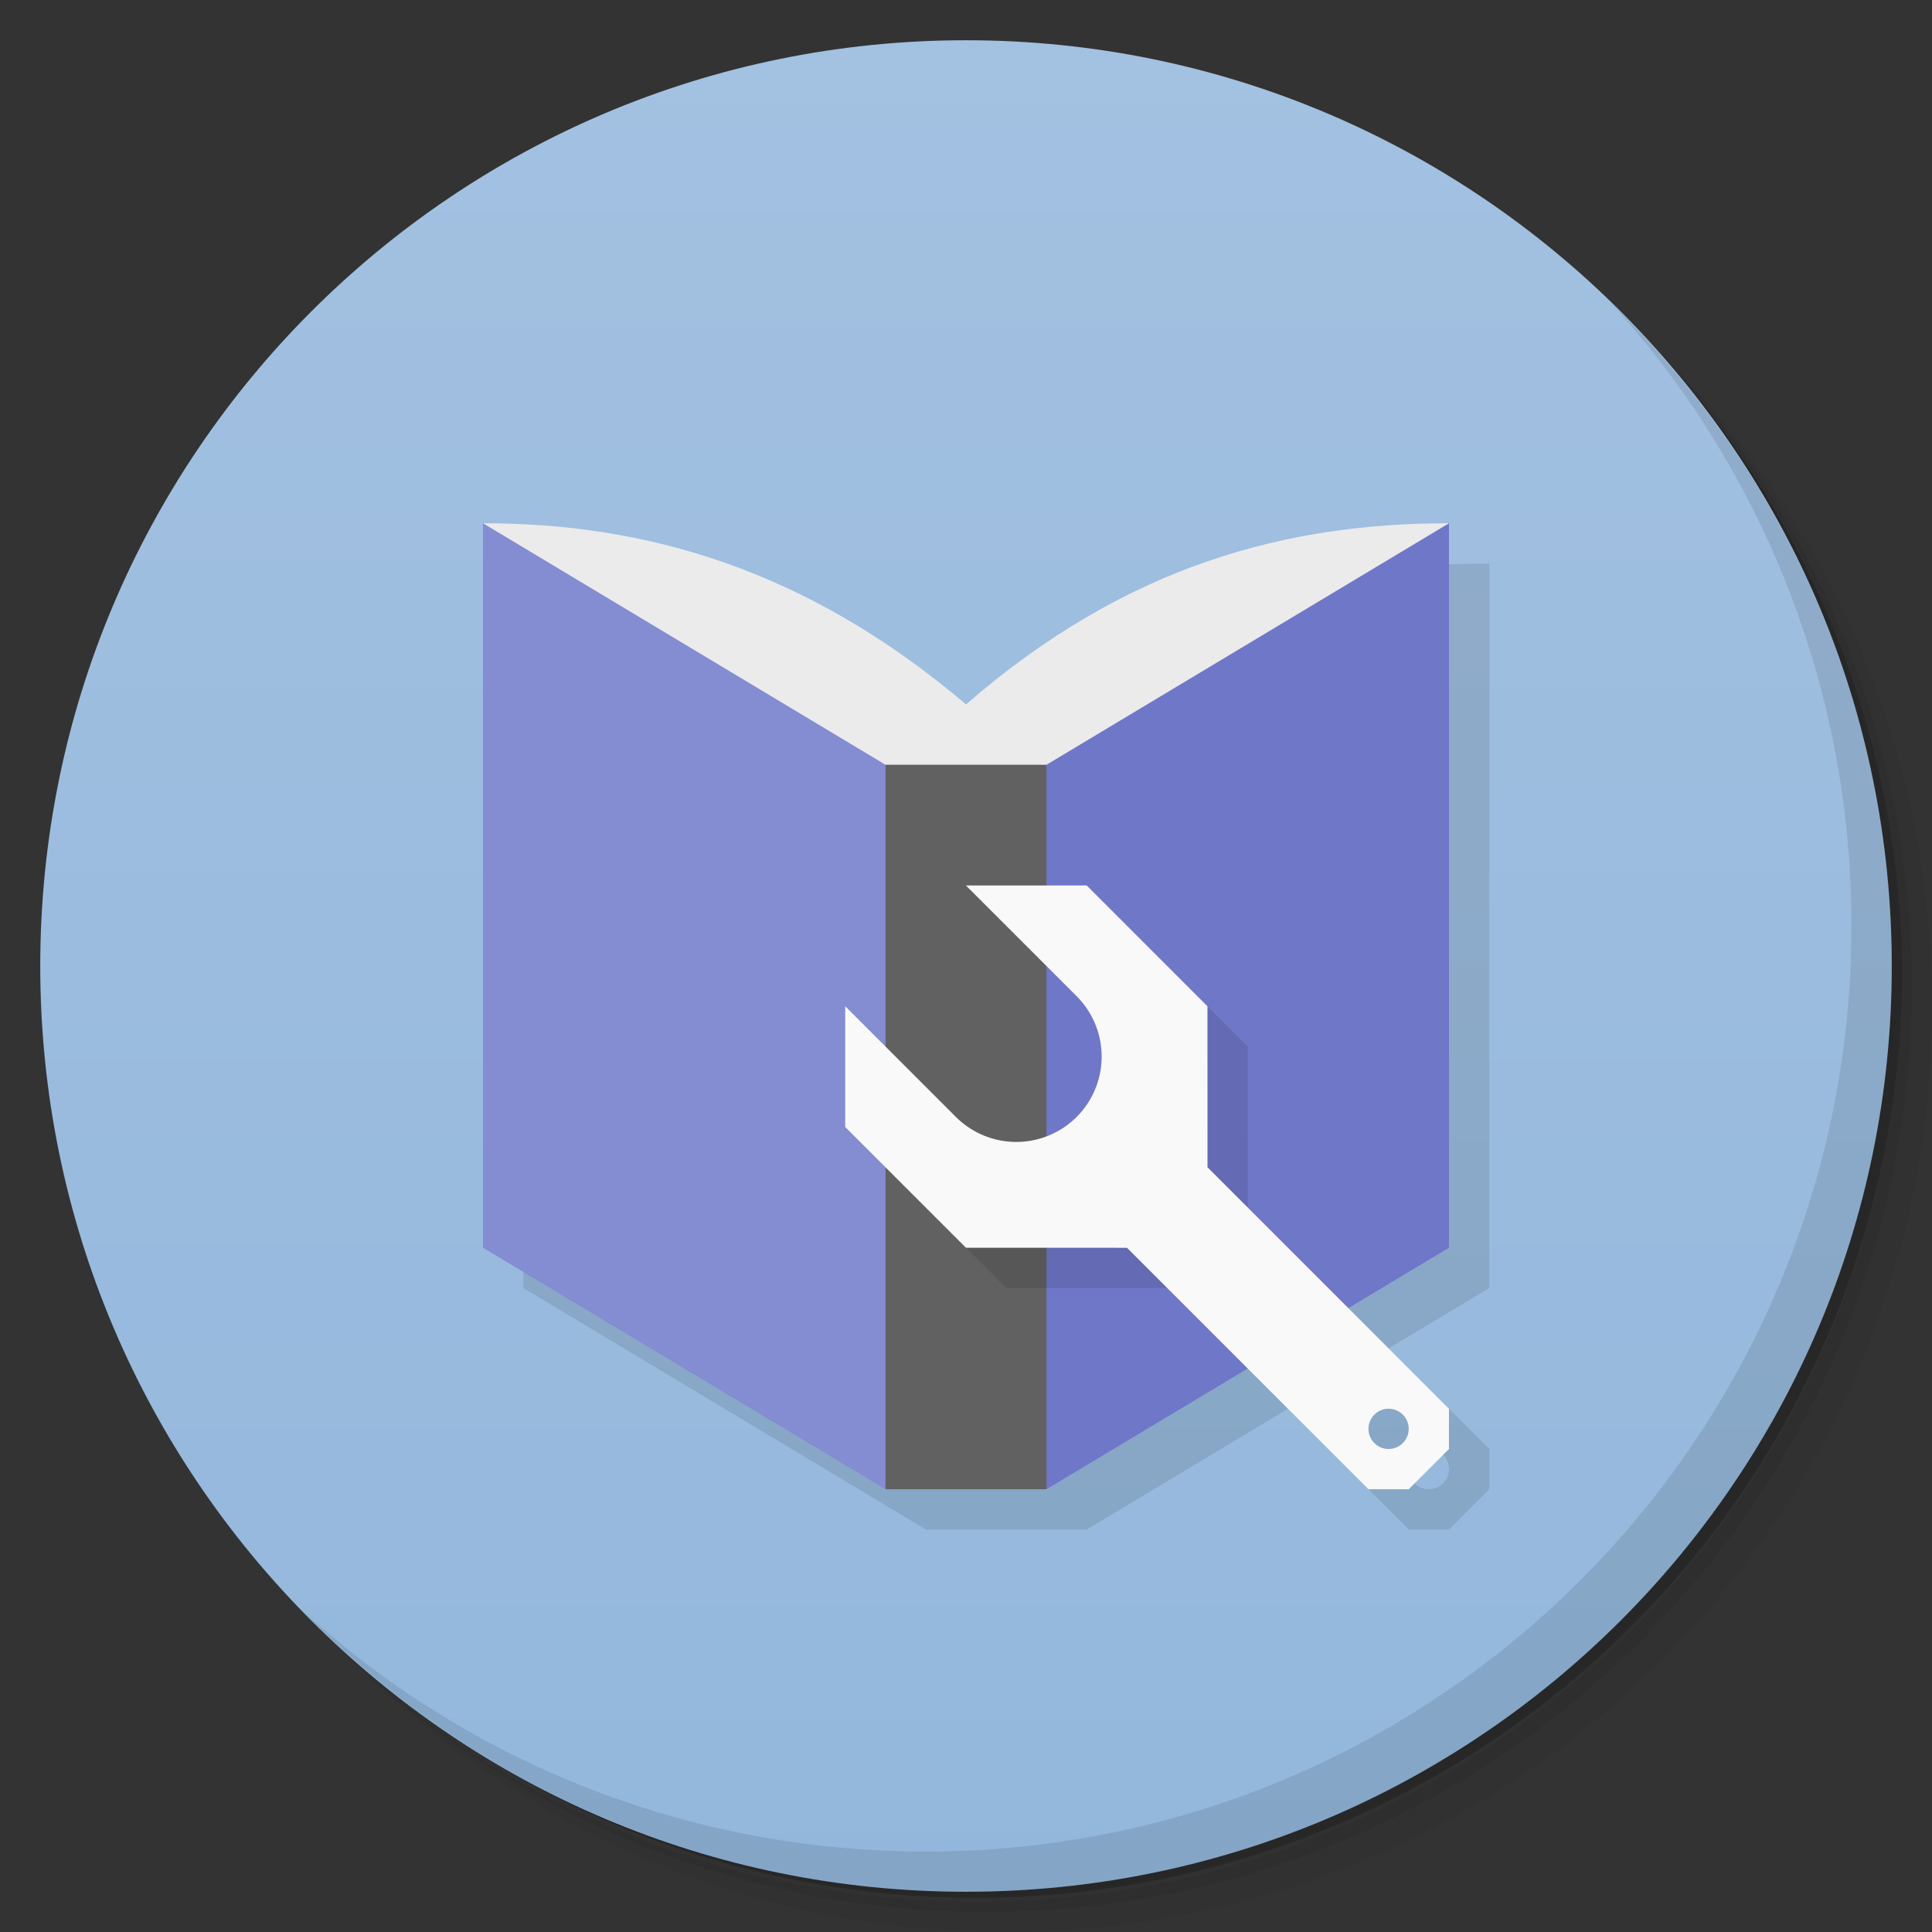 <svg version="1.1" viewBox="0 0 48 48" xmlns="http://www.w3.org/2000/svg">
 <rect x="0" y="0" width="48" height="48" fill="#333333" stroke="none"/>
 <defs>
  <linearGradient id="linearGradient3764" x1="1" x2="47" y2="1.5e-6" gradientTransform="matrix(0 -1 1 0 -1.5e-6 48)" gradientUnits="userSpaceOnUse">
   <stop style="stop-color:#93b7dc" offset="0"/>
   <stop style="stop-color:#a3c1e1" offset="1"/>
  </linearGradient>
 </defs>
 <path d="m36.31 5c5.859 4.062 9.688 10.831 9.688 18.5 0 12.426-10.07 22.5-22.5 22.5-7.669 0-14.438-3.828-18.5-9.688 1.037 1.822 2.306 3.499 3.781 4.969 4.085 3.712 9.514 5.969 15.469 5.969 12.703 0 23-10.298 23-23 0-5.954-2.256-11.384-5.969-15.469-1.469-1.475-3.147-2.744-4.969-3.781zm4.969 3.781c3.854 4.113 6.219 9.637 6.219 15.719 0 12.703-10.297 23-23 23-6.081 0-11.606-2.364-15.719-6.219 4.16 4.144 9.883 6.719 16.219 6.719 12.703 0 23-10.298 23-23 0-6.335-2.575-12.06-6.719-16.219z" style="opacity:.05"/>
 <path d="m41.28 8.781c3.712 4.085 5.969 9.514 5.969 15.469 0 12.703-10.297 23-23 23-5.954 0-11.384-2.256-15.469-5.969 4.113 3.854 9.637 6.219 15.719 6.219 12.703 0 23-10.298 23-23 0-6.081-2.364-11.606-6.219-15.719z" style="opacity:.1"/>
 <path d="m31.25 2.375c8.615 3.154 14.75 11.417 14.75 21.13 0 12.426-10.07 22.5-22.5 22.5-9.708 0-17.971-6.135-21.12-14.75a23 23 0 0 0 44.875-7 23 23 0 0 0-16-21.875z" style="opacity:.2"/>
 <path d="m24 1c12.703 0 23 10.297 23 23s-10.297 23-23 23-23-10.297-23-23 10.297-23 23-23z" style="fill:url(#linearGradient3764)"/>
 <path d="m40.03 7.531c3.712 4.084 5.969 9.514 5.969 15.469 0 12.703-10.297 23-23 23-5.954 0-11.384-2.256-15.469-5.969 4.178 4.291 10.01 6.969 16.469 6.969 12.703 0 23-10.298 23-23 0-6.462-2.677-12.291-6.969-16.469z" style="opacity:.1"/>
 <path d="m13.002 14v18l10 6h4l4.998-3 3 3h1l1-1v-1l-2.5-2.5 2.502-1.5v-18c-4 0-8 1.02-12 4.5-4-3.395-8-4.5-12-4.5zm22.498 22c0.138 0 0.263 0.056 0.354 0.146 0.09 0.09 0.146 0.215 0.146 0.354 0 0.276-0.224 0.5-0.5 0.5-0.276 0-0.5-0.224-0.5-0.5-1e-6 -0.276 0.224-0.5 0.5-0.5z" style="opacity:.1"/>
 <path d="m36 13c-4 0-7.998 1.022-11.999 4.501-4-3.394-8.001-4.501-12.001-4.501l10 8h4" style="fill:#ebebeb"/>
 <path d="m12 13v18l10 6 1-9-1-9z" style="fill:#848cd2"/>
 <path d="m36 31v-18l-10 6-1 9 1 9" style="fill:#6f77c8"/>
 <path d="m26 37v-18h-4v18" style="fill:#616161"/>
 <path d="m25 23 2.742 2.742v0.004a2.122 2.122 0 0 1 0.008 0.004 2.122 2.122 0 0 1 0 3 2.122 2.122 0 0 1-3 0 2.122 2.122 0 0 1-0.004-0.008h-0.004l-2.742-2.742v3l3 3h4l2 2 2.5-1.5-2.5-2.5-0.002-4-2.998-3h-3z" style="opacity:.1"/>
 <path d="m26.999 22-3-1e-6 2.743 2.743-1e-6 0.003a2.122 2.122 0 0 1 0.007 0.004 2.122 2.122 0 0 1 0 3 2.122 2.122 0 0 1-3 0 2.122 2.122 0 0 1-0.004-0.007h-0.003l-2.743-2.743v3l3 3 4.001 0.001 5.999 5.999 1 1e-6 1-1-1e-6 -1-5.999-5.999-0.001-4.001zm7.854 13.146c0.09 0.09 0.146 0.215 0.146 0.354 0 0.276-0.224 0.5-0.5 0.5-0.276 0-0.5-0.224-0.5-0.5-1e-6 -0.276 0.224-0.5 0.5-0.5 0.138 0 0.263 0.056 0.354 0.146z" style="fill:#f9f9f9"/>
</svg>
